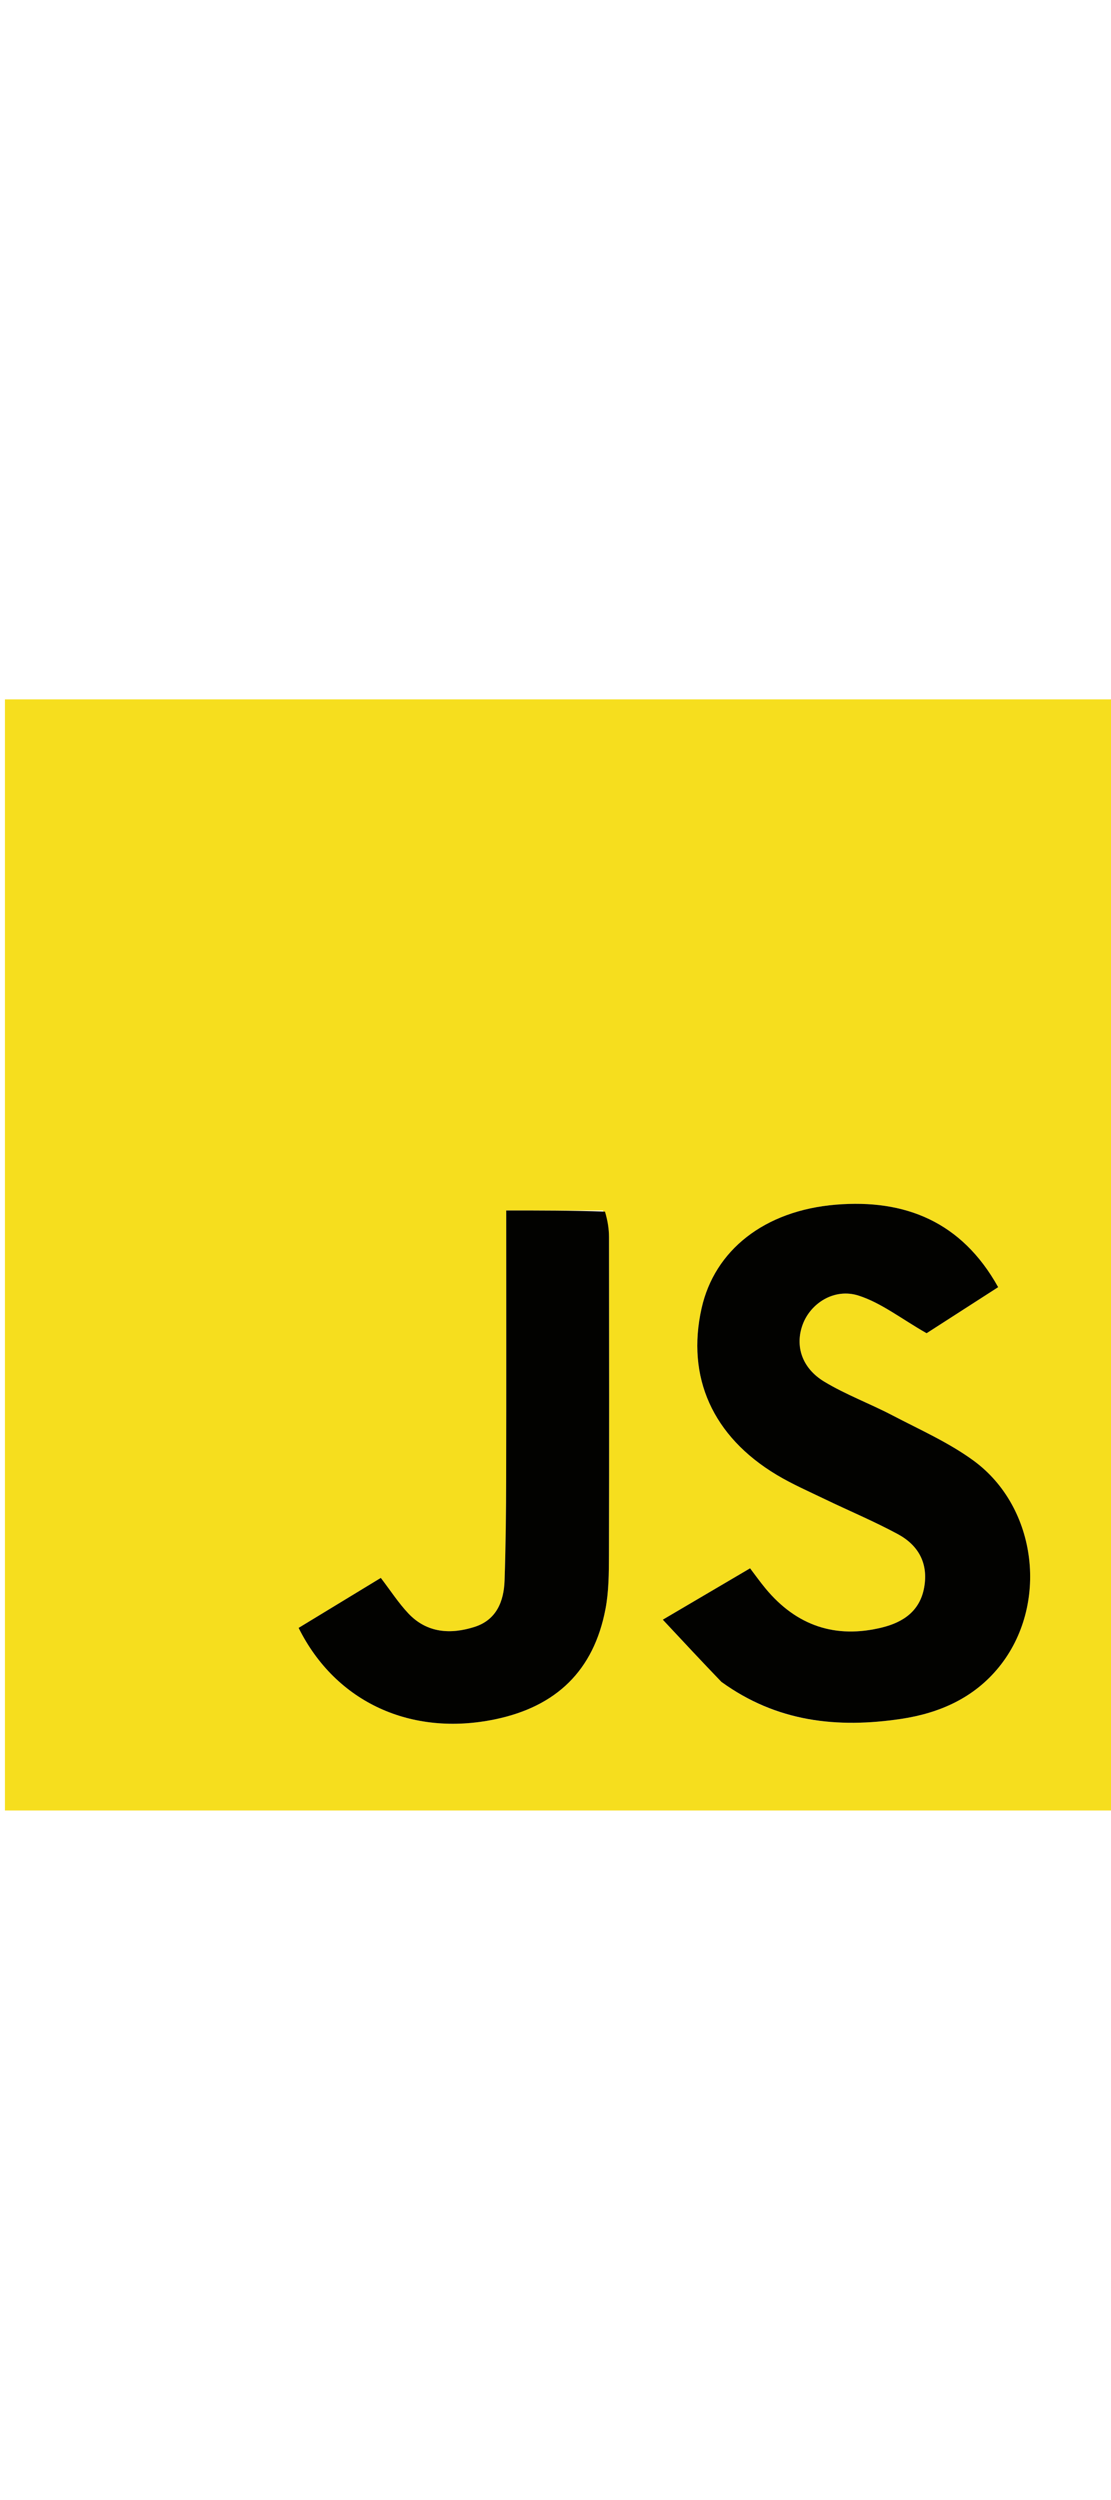<svg version="1.1" id="Layer_1" xmlns="http://www.w3.org/2000/svg" xmlns:xlink="http://www.w3.org/1999/xlink" x="0px" y="0px"
	 width="100" viewBox="0 0 225 225" enable-background="new 0 0 225 225" xml:space="preserve">
<path fill="#F6DE1E" opacity="1" stroke="none" 
	d="
M201,226 
	C134,226 67.5,226 1,226 
	C1,151 1,76 1,1 
	C76,1 151,1 226,1 
	C226,76 226,151 226,226 
	C217.833,226 209.667,226 201,226 
M146.402,200.151 
	C157.318,208.103 169.625,209.378 182.502,207.448 
	C190.265,206.284 197.219,203.219 202.295,196.976 
	C212.427,184.512 210.166,164.676 197.182,155.167 
	C192.156,151.487 186.308,148.901 180.744,145.991 
	C176.197,143.612 171.324,141.81 166.946,139.171 
	C162.36,136.405 160.978,131.9 162.554,127.606 
	C164.132,123.307 168.938,120.151 173.875,121.732 
	C178.462,123.201 182.492,126.407 187.655,129.355 
	C191.607,126.811 196.857,123.432 202.15,120.026 
	C194.758,106.738 183.259,102.169 169.287,103.321 
	C154.74,104.52 144.71,112.601 142.089,124.286 
	C138.958,138.239 144.311,150.254 157.307,158.043 
	C160.419,159.908 163.774,161.375 167.05,162.955 
	C171.975,165.33 177.037,167.444 181.839,170.042 
	C185.991,172.289 188.044,175.946 187.161,180.852 
	C186.304,185.605 182.925,187.876 178.678,188.931 
	C169.21,191.283 161.3,188.587 155.063,181.078 
	C153.945,179.731 152.931,178.298 151.907,176.956 
	C146.037,180.41 140.654,183.578 134.228,187.36 
	C138.431,191.862 142.115,195.808 146.402,200.151 
M122.113,104.496 
	C115.698,104.496 109.284,104.496 102.522,104.496 
	C102.522,122.908 102.549,140.693 102.508,158.478 
	C102.492,165.463 102.419,172.452 102.187,179.433 
	C102.045,183.68 100.52,187.415 96.113,188.822 
	C91.259,190.372 86.473,190.08 82.721,186.116 
	C80.699,183.98 79.083,181.459 77.121,178.899 
	C71.597,182.259 66.006,185.659 60.474,189.023 
	C68.031,204.213 83.392,211.038 100.248,207.538 
	C112.694,204.954 120.234,197.647 122.615,185.233 
	C123.298,181.673 123.313,177.951 123.324,174.302 
	C123.385,152.83 123.363,131.359 123.336,109.887 
	C123.334,108.246 123.072,106.605 122.113,104.496 
z"/>
<path fill="#020200" opacity="1" stroke="none" 
	d="
M146.101,199.953 
	C142.115,195.808 138.431,191.862 134.228,187.36 
	C140.654,183.578 146.037,180.41 151.907,176.956 
	C152.931,178.298 153.945,179.731 155.063,181.078 
	C161.3,188.587 169.21,191.283 178.678,188.931 
	C182.925,187.876 186.304,185.605 187.161,180.852 
	C188.044,175.946 185.991,172.289 181.839,170.042 
	C177.037,167.444 171.975,165.33 167.05,162.955 
	C163.774,161.375 160.419,159.908 157.307,158.043 
	C144.311,150.254 138.958,138.239 142.089,124.286 
	C144.71,112.601 154.74,104.52 169.287,103.321 
	C183.259,102.169 194.758,106.738 202.15,120.026 
	C196.857,123.432 191.607,126.811 187.655,129.355 
	C182.492,126.407 178.462,123.201 173.875,121.732 
	C168.938,120.151 164.132,123.307 162.554,127.606 
	C160.978,131.9 162.36,136.405 166.946,139.171 
	C171.324,141.81 176.197,143.612 180.744,145.991 
	C186.308,148.901 192.156,151.487 197.182,155.167 
	C210.166,164.676 212.427,184.512 202.295,196.976 
	C197.219,203.219 190.265,206.284 182.502,207.448 
	C169.625,209.378 157.318,208.103 146.101,199.953 
z"/>
<path fill="#020200" opacity="1" stroke="none" 
	d="
M122.522,104.73 
	C123.072,106.605 123.334,108.246 123.336,109.887 
	C123.363,131.359 123.385,152.83 123.324,174.302 
	C123.313,177.951 123.298,181.673 122.615,185.233 
	C120.234,197.647 112.694,204.954 100.248,207.538 
	C83.392,211.038 68.031,204.213 60.474,189.023 
	C66.006,185.659 71.597,182.259 77.121,178.899 
	C79.083,181.459 80.699,183.98 82.721,186.116 
	C86.473,190.08 91.259,190.372 96.113,188.822 
	C100.52,187.415 102.045,183.68 102.187,179.433 
	C102.419,172.452 102.492,165.463 102.508,158.478 
	C102.549,140.693 102.522,122.908 102.522,104.496 
	C109.284,104.496 115.698,104.496 122.522,104.73 
z"/>
</svg>